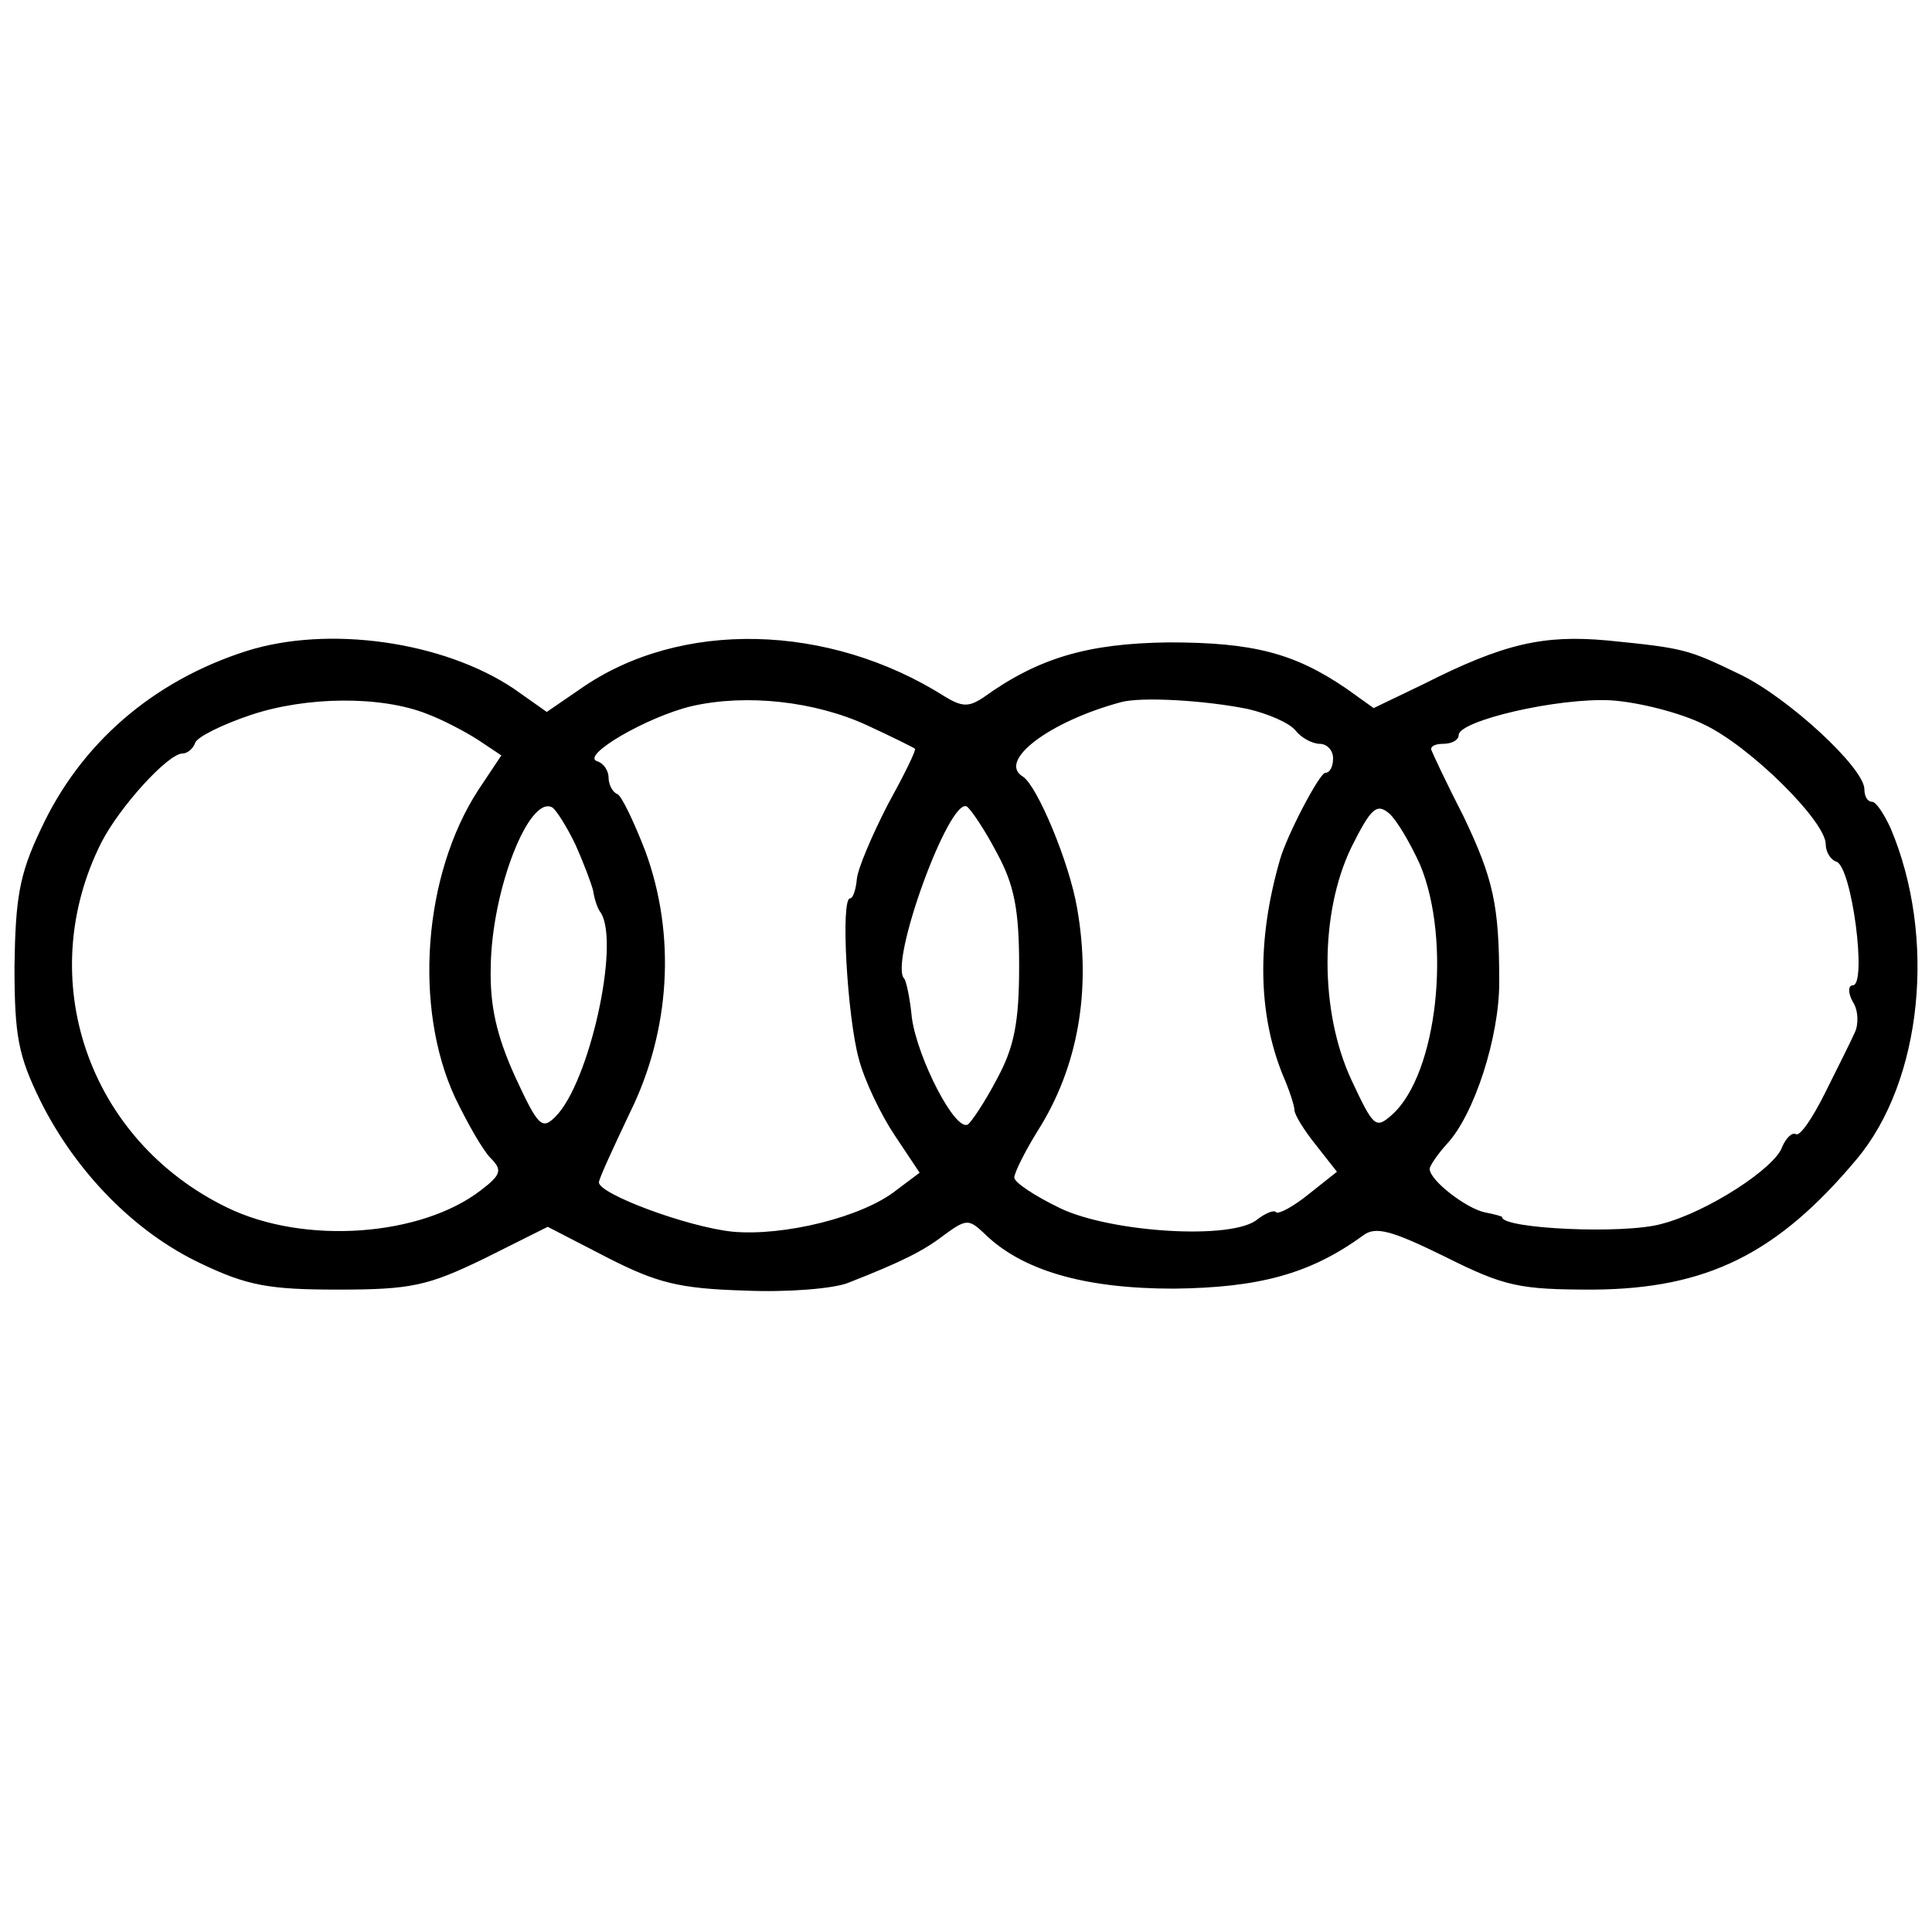 <?xml version="1.0" standalone="no"?>
<!DOCTYPE svg PUBLIC "-//W3C//DTD SVG 20010904//EN"
 "http://www.w3.org/TR/2001/REC-SVG-20010904/DTD/svg10.dtd">
<svg version="1.0" xmlns="http://www.w3.org/2000/svg"
 width="200pt" height="200pt" viewBox="0 0 200 200"
 preserveAspectRatio="xMidYMid meet">
<g transform="translate(0,200) scale(0.1,-0.1)"
fill="#000000" stroke="none">
<path d="M255 1326 c-97 -31 -172 -96 -213 -185 -22 -46 -26 -71 -27 -141 0
-73 4 -93 27 -140 37 -74 98 -136 166 -168 48 -23 71 -27 142 -27 76 0 93 4
151 32 l66 33 62 -32 c51 -26 74 -32 142 -34 44 -2 92 2 107 8 56 22 78 33
100 50 22 16 25 16 40 2 39 -39 104 -58 197 -58 88 1 141 15 196 55 13 10 30
5 85 -22 62 -31 77 -34 154 -34 117 1 190 37 272 135 68 81 83 230 35 343 -7
15 -15 27 -19 27 -5 0 -8 6 -8 13 0 22 -79 95 -129 119 -54 26 -57 27 -137 35
-66 6 -107 -3 -190 -45 l-52 -25 -28 20 c-54 37 -97 48 -184 48 -84 -1 -135
-16 -192 -57 -15 -10 -22 -10 -40 1 -120 76 -274 80 -377 8 l-35 -24 -34 24
c-73 49 -192 66 -277 39z m187 -65 c16 -6 39 -18 53 -27 l24 -16 -24 -36 c-57
-88 -67 -225 -24 -318 13 -27 29 -55 37 -63 12 -12 11 -17 -10 -33 -62 -48
-183 -57 -263 -18 -144 70 -201 237 -130 378 19 37 69 92 84 92 5 0 11 5 13
11 2 6 28 19 58 29 57 19 134 20 182 1z m456 -12 c26 -12 48 -23 49 -24 2 -1
-11 -27 -28 -58 -16 -31 -31 -66 -32 -77 -1 -11 -4 -20 -7 -20 -10 0 -3 -122
9 -166 6 -23 23 -58 37 -79 l26 -39 -24 -18 c-35 -28 -117 -48 -170 -43 -47 5
-138 39 -138 51 0 4 15 36 32 72 42 85 48 184 16 271 -12 31 -25 58 -29 59 -5
2 -9 10 -9 17 0 7 -5 15 -12 17 -17 6 52 46 98 57 57 13 128 5 182 -20z m394
17 c21 -5 42 -14 49 -22 6 -8 18 -14 25 -14 8 0 14 -7 14 -15 0 -8 -3 -15 -8
-15 -6 0 -40 -65 -47 -90 -24 -83 -23 -159 3 -223 7 -16 12 -32 12 -36 0 -5
10 -21 22 -36 l22 -28 -29 -23 c-16 -13 -31 -21 -34 -19 -2 3 -11 -1 -19 -7
-25 -22 -151 -14 -204 11 -27 13 -48 27 -48 32 0 5 11 27 24 48 42 66 56 146
41 231 -8 47 -41 126 -56 136 -27 16 27 57 101 77 21 6 88 2 132 -7z m472 -16
c47 -22 126 -100 126 -124 0 -8 5 -16 11 -18 16 -5 32 -128 17 -128 -5 0 -5
-8 0 -17 6 -9 6 -24 2 -32 -4 -9 -18 -37 -31 -63 -13 -26 -26 -45 -30 -42 -4
2 -10 -4 -14 -13 -7 -22 -78 -68 -125 -80 -39 -11 -165 -5 -165 7 0 1 -8 3
-18 5 -19 4 -57 33 -57 45 0 3 8 15 18 26 28 30 54 110 54 167 0 80 -6 107
-37 172 -17 33 -31 63 -33 68 -2 4 3 7 12 7 9 0 16 4 16 9 0 15 103 39 158 36
29 -2 72 -13 96 -25z m-1168 -125 c8 -18 16 -39 18 -47 1 -7 4 -18 8 -23 20
-32 -12 -176 -47 -211 -14 -14 -18 -10 -42 42 -19 42 -26 73 -25 113 1 80 40
179 64 165 4 -3 15 -20 24 -39z m436 -8 c18 -33 23 -59 23 -117 0 -58 -5 -84
-23 -117 -12 -23 -26 -44 -30 -47 -13 -8 -52 68 -58 110 -2 21 -6 39 -8 41
-16 16 47 189 65 178 5 -4 19 -25 31 -48z m438 -12 c33 -79 18 -217 -29 -259
-17 -15 -19 -13 -42 36 -33 71 -33 173 0 241 20 40 26 46 39 35 8 -7 22 -31
32 -53z"/>
</g>
</svg>
